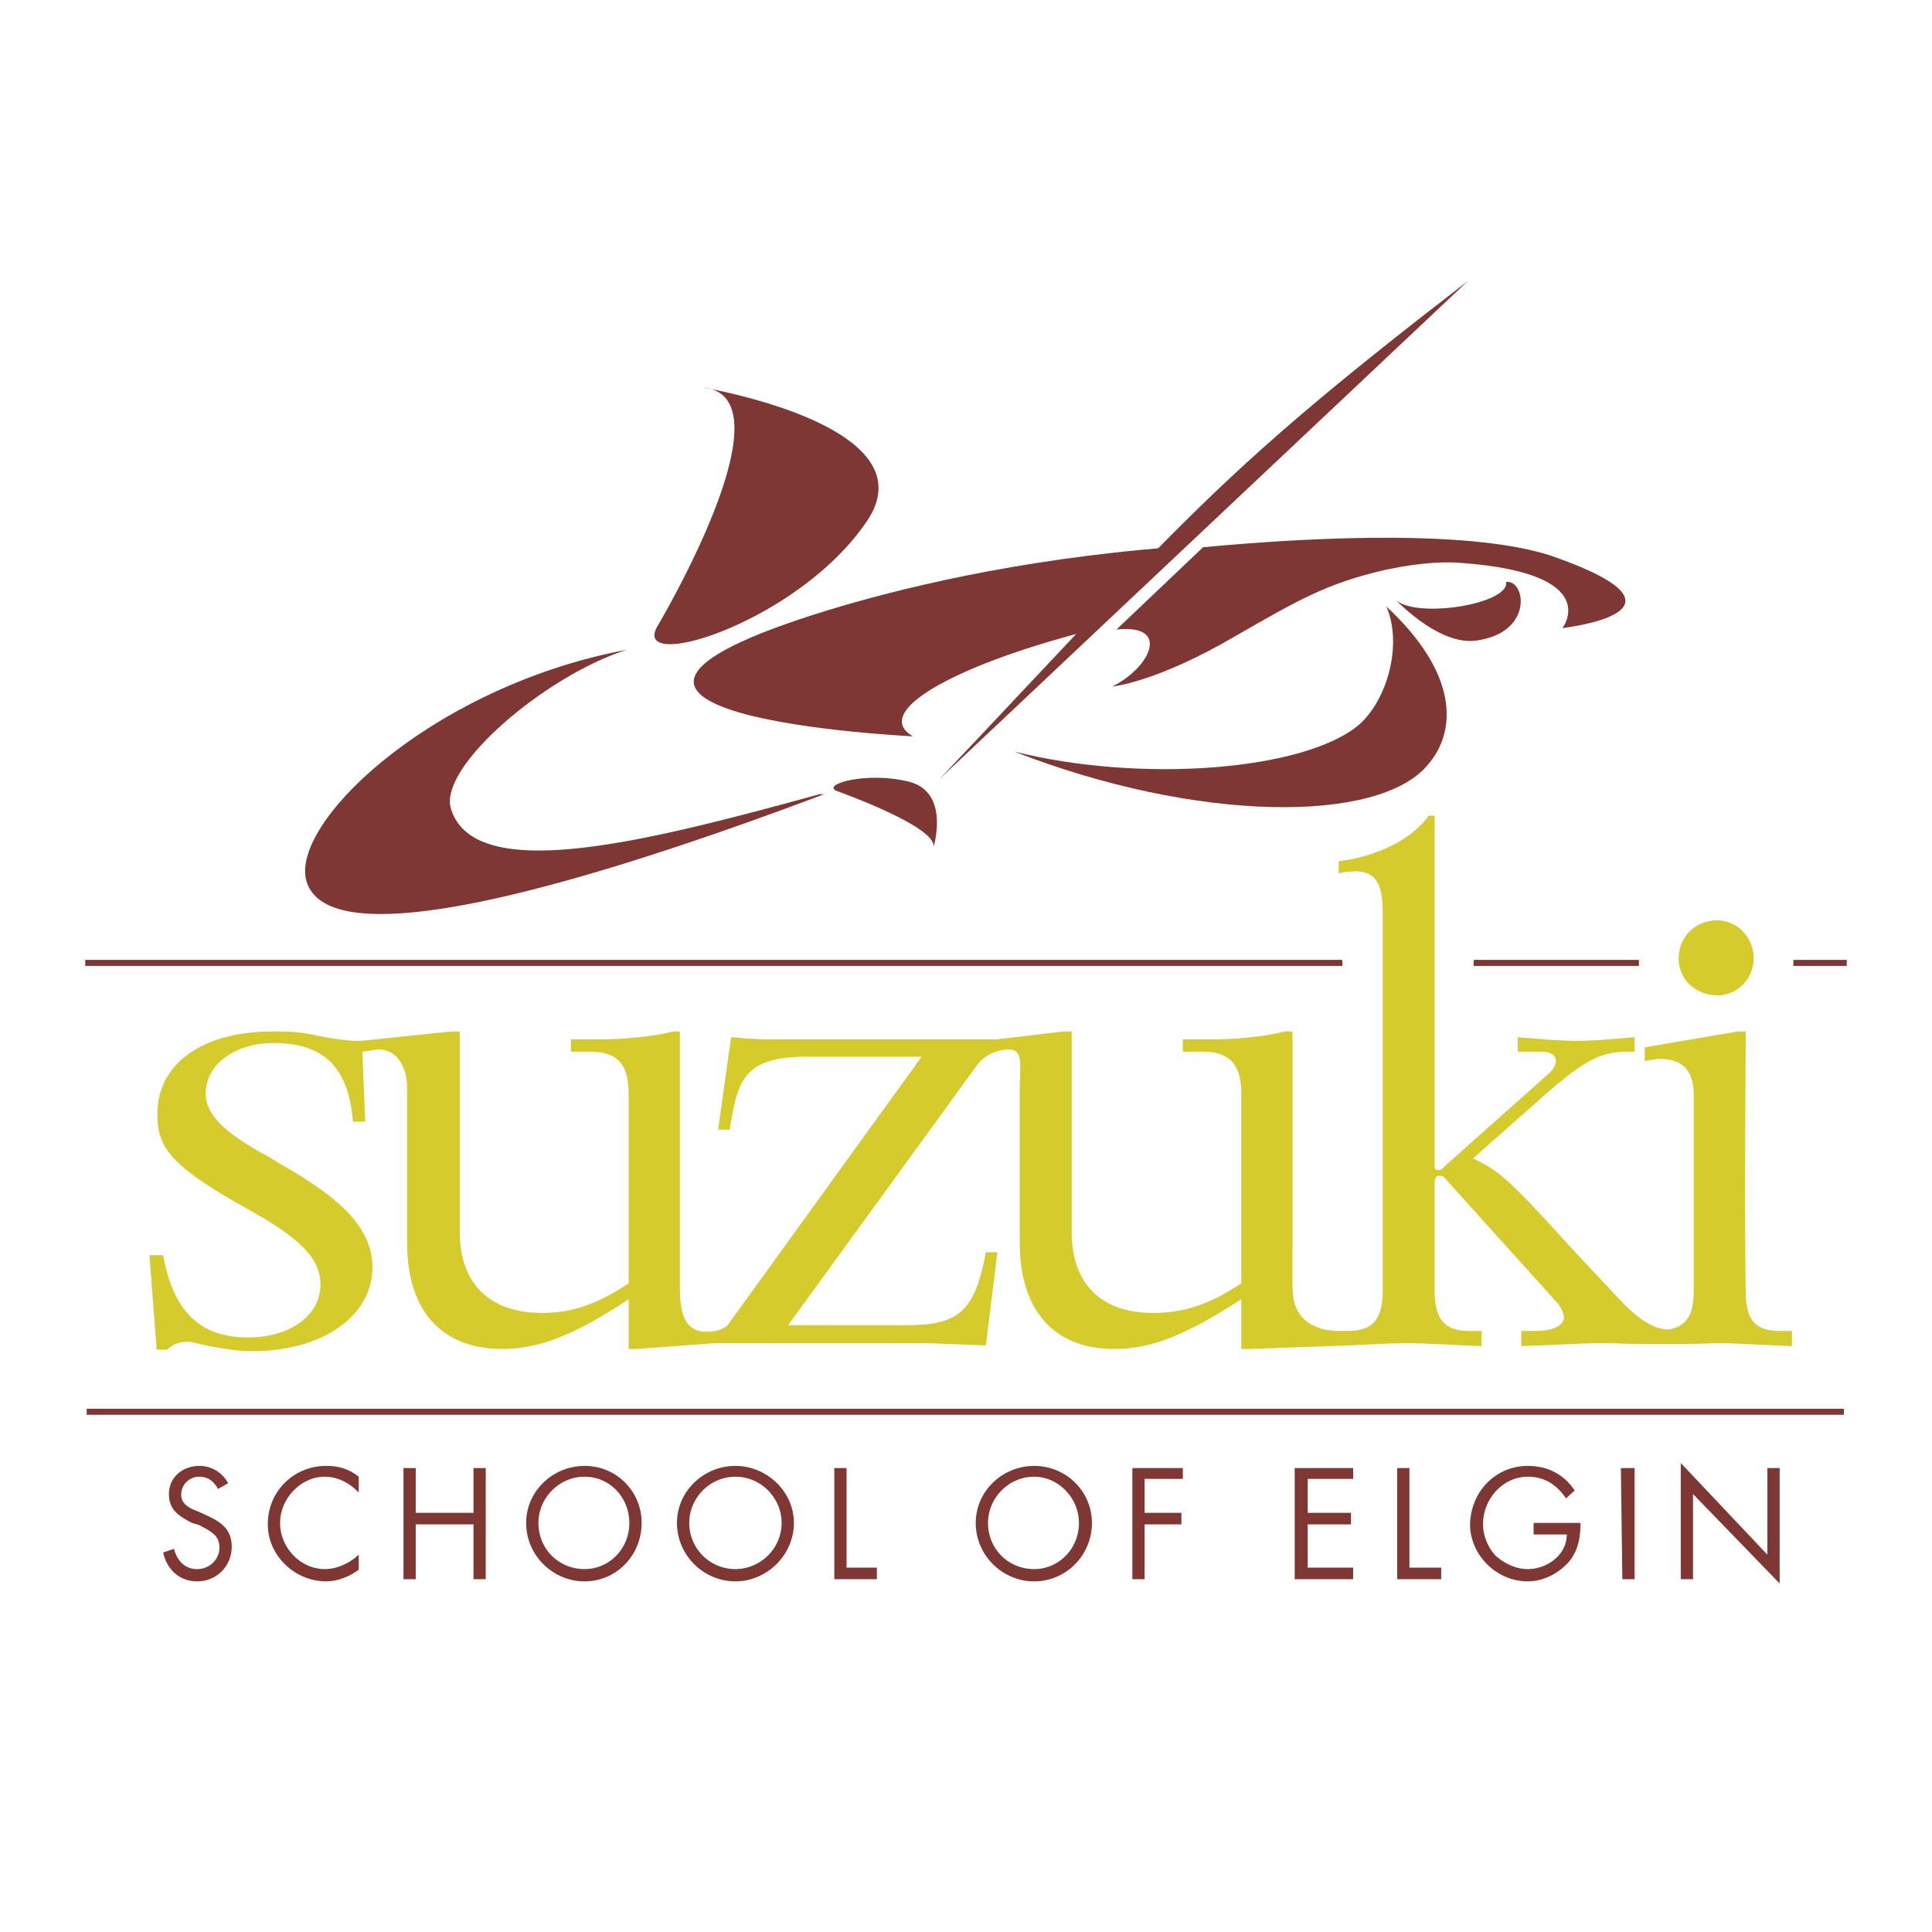 <svg xmlns="http://www.w3.org/2000/svg" width="2500" height="2500" viewBox="0 0 192.756 192.756"><path fill-rule="evenodd" clip-rule="evenodd" fill="#fff" d="M0 0h192.756v192.756H0V0z"/><path d="M8.504 95.769h125.422v.602H8.504v-.602zm138.525 0h16.488v.602h-16.488v-.602zm31.895 0h5.328v.602h-5.328v-.602zM8.648 140.553h175.317v.602H8.648v-.602z" fill="#7f3733"/><path d="M21.751 148.557c-.432-.791-1.008-1.223-1.872-1.223-1.008 0-1.8.791-1.8 1.799 0 .938.864 1.369 1.656 1.656l.792.361c1.44.646 2.592 1.367 2.592 3.166 0 1.873-1.44 3.457-3.456 3.457-1.8 0-3.024-1.225-3.384-2.881l1.08-.359c.288 1.08 1.008 2.016 2.304 2.016 1.224 0 2.232-.936 2.232-2.16 0-1.295-1.008-1.656-2.016-2.232l-.72-.215c-1.224-.648-2.304-1.225-2.304-2.881 0-1.727 1.439-2.807 3.024-2.807a3.22 3.22 0 0 1 2.88 1.729l-1.008.574zM35.792 148.918c-.936-1.008-2.16-1.584-3.384-1.584-2.448 0-4.464 2.232-4.464 4.607 0 2.447 2.016 4.607 4.464 4.607 1.224 0 2.448-.576 3.384-1.439v1.512c-1.008.721-2.16 1.152-3.24 1.152-3.168 0-5.832-2.592-5.832-5.688 0-3.312 2.592-5.832 5.832-5.832 1.224 0 2.232.287 3.24 1.08v1.585zM47.239 150.934v-4.465h1.224v11.088h-1.224v-5.471h-5.76v5.471h-1.224v-11.088h1.224v4.465h5.76zM58.327 147.334c2.592 0 4.464 2.16 4.464 4.607 0 2.592-2.016 4.607-4.464 4.607-2.592 0-4.608-2.016-4.608-4.607 0-2.447 2.016-4.607 4.608-4.607zm0-1.08c-3.168 0-5.832 2.52-5.832 5.688 0 3.24 2.664 5.832 5.832 5.832s5.688-2.592 5.688-5.832a5.654 5.654 0 0 0-5.688-5.688zM73.375 147.334c2.592 0 4.608 2.16 4.608 4.607 0 2.592-2.16 4.607-4.608 4.607a4.594 4.594 0 0 1-4.608-4.607c0-2.447 2.016-4.607 4.608-4.607zm0-1.08c-3.168 0-5.832 2.52-5.832 5.688 0 3.24 2.664 5.832 5.832 5.832 3.096 0 5.832-2.592 5.832-5.832 0-3.169-2.736-5.688-5.832-5.688zM84.462 156.404h3.024v1.153h-4.248v-11.088h1.224v9.935zM103.182 147.334c2.447 0 4.465 2.16 4.465 4.607 0 2.592-2.018 4.607-4.465 4.607-2.592 0-4.607-2.016-4.607-4.607-.001-2.447 2.015-4.607 4.607-4.607zm0-1.08c-3.168 0-5.832 2.52-5.832 5.688 0 3.24 2.664 5.832 5.832 5.832s5.76-2.592 5.76-5.832c-.001-3.169-2.592-5.688-5.76-5.688zM114.197 147.549v3.385h3.672v1.152h-3.672v5.471h-1.222v-11.088h5.039v1.08h-3.817zM129.174 146.469h5.832v1.08h-4.537v3.385h4.32v1.152h-4.32v4.318h4.537v1.153h-5.832v-11.088zM140.621 156.404h3.168v1.153h-4.393v-11.088h1.225v9.935zM157.686 151.941c0 1.439-.217 2.809-1.225 3.959-1.008 1.08-2.449 1.873-4.031 1.873-3.168 0-5.76-2.664-5.76-5.688.07-3.312 2.592-5.832 5.76-5.832 2.016 0 3.6.863 4.68 2.447l-.865.793c-.936-1.369-2.16-2.16-3.814-2.16-2.449 0-4.465 2.16-4.465 4.752 0 1.08.432 2.23 1.225 3.096.863.791 2.016 1.367 3.24 1.367 1.871 0 3.887-1.367 3.887-3.455h-3.312v-1.152h4.68zM161.717 146.469h1.367v11.088h-1.223l-.144-11.088zM167.693 145.965l8.639 9.144v-8.64h1.225v11.519l-8.641-8.927v8.496h-1.223v-11.592zM45.007 80.735c-1.368-4.176 9.503-13.392 17.567-15.912-19.368 3.6-33.839 17.352-31.967 23.183 2.52 7.776 28.511-.072 51.479-8.711.792-.288-.792.216 0-.144-17.064 4.68-34.631 9.287-37.079 1.584zM70.351 38.688c8.711 1.224-4.824 23.903-4.824 23.903-2.376 4.536 13.968-.504 20.808-10.368C93.678 42 67.758 38.328 70.351 38.688z" fill-rule="evenodd" clip-rule="evenodd" fill="#7f3733"/><path d="M109.662 62.663c1.799-2.16 5.328-6.048 7.199-8.064-15.695 1.224-27.575 4.248-34.199 6.264-34.56 10.583 8.423 12.6 8.423 12.6-4.391-2.52 4.825-7.416 18.577-10.8z" fill-rule="evenodd" clip-rule="evenodd" fill="#7f3733"/><path d="M93.75 77.711c24.551-25.919 27.359-30.167 52.703-49.679L93.75 77.711zM138.316 60.503c1.656 3.815.072 9.36-2.734 11.808-5.473 4.608-21.816 5.832-34.416 2.664 18.287 7.128 36.359 7.2 41.256 1.368 3.023-3.456 3.023-9.216-4.106-15.84z" fill-rule="evenodd" clip-rule="evenodd" fill="#7f3733"/><path d="M154.805 55.463c-7.631-2.52-22.535-2.016-34.775-.864l-8.639 8.208c5.471-.576 3.383 3.816-.434 5.688 0 0 4.32-.36 12.312-5.04 6.047-3.456 9-5.255 15.047-6.624 3.816-.792 6.121-.792 7.705-.648 14.039 1.08 9.863 6.48 9.863 6.48s14.833-1.656-1.079-7.2zM93.102 84.623c.792-2.016-9.576-5.688-9.576-5.688-1.728-.648 2.952-2.016 7.2-.937 4.392 1.153 2.16 7.345 2.376 6.625z" fill-rule="evenodd" clip-rule="evenodd" fill="#7f3733"/><path d="M139.182 59.784c1.943 2.016 11.447.504 11.088-1.729 1.943-.216 2.734 4.968-2.809 5.832-4.031.72-8.711-4.608-8.279-4.103z" fill-rule="evenodd" clip-rule="evenodd" fill="#7f3733"/><path d="M167.549 134.086c1.799 0 3.527-.072 3.816-.072 2.447 0 4.967.217 7.414.289v-1.514h-1.223c-2.809 0-3.24-1.512-3.385-3.527 0-.287-.072-4.463-.072-11.879l.072-14.473h-.791l-9.289 1.584v1.369c.793-.145 1.152-.217 1.656-.217 2.232.072 3.24 1.225 3.24 3.672v19.439c0 2.447-.721 3.527-2.447 3.889-1.584 0-3.096-1.008-5.113-3.168l-4.391-4.68c-6.408-7.057-7.416-7.992-10.08-9.217l7.488-6.623c4.607-4.033 6.047-4.033 8.639-4.033v-1.439c-1.943.145-3.814.359-5.832.359-1.943 0-3.814-.215-5.83-.359v1.439h2.375c.863 0 1.439.361 1.439.938 0 .432-.359 1.008-.936 1.439l-9.863 8.783c-.648.648-.648.648-1.008.648-.217 0-.289-.145-.289-.432v-34.92h-.576c-3.023 4.032-9 4.536-9 4.536v1.224c.793-.216.938-.144 1.729-.216 1.873.072 2.664 1.08 2.664 4.104v37.727c0 2.881-1.008 4.031-3.455 4.031h-.793c-.936 0-1.584-.143-1.584-.143-2.16-.576-3.168-1.873-3.168-4.248V102.91h-.791c-1.873.504-4.824.793-7.344.793h-2.809v1.223h2.016c2.592 0 3.816 1.225 3.816 4.176v18.936c-3.24 2.16-5.832 2.953-8.783 2.953-5.256 0-8.137-2.953-8.137-8.064V102.91h-.791l-6.77.793H78.486c-1.512 0-2.664 0-3.528-.072-.792 0-1.512-.145-2.016-.145l-1.296 9.215h1.152c.792-4.75 1.224-7.271 7.704-7.271H91.95l-20.087 27.793.72-1.01c-.72.648-1.584.648-2.232.648-2.16-.072-2.52-2.088-2.52-4.463V102.91h-.648c-2.016.504-4.896.793-7.488.793h-2.736v1.223h1.944c2.664 0 3.816 1.225 3.816 4.176v18.936c-3.24 2.16-5.76 2.953-8.64 2.953-5.255 0-8.208-2.953-8.208-8.064V102.91h-.864l-9 .936c-1.152.072-3.672-.359-4.608-.576-1.656-.359-2.88-.359-4.248-.359-6.984 0-11.448 3.24-11.448 8.209 0 3.166.936 5.039 9 9.502 5.328 2.953 7.272 4.969 7.272 7.561 0 3.023-3.024 5.256-7.2 5.256-4.824 0-7.488-2.592-8.496-8.207h-1.368l.72 9.432h1.008c.648-.576 1.296-.793 2.088-.793.432 0 .936.145 1.8.361 1.944.359 3.168.576 4.68.576 6.984 0 11.952-3.529 11.952-8.354 0-3.672-2.736-6.695-9.145-10.295l-1.295-.793c-4.536-2.447-6.192-4.246-6.192-6.264 0-2.951 2.952-5.039 6.768-5.039 5.04 0 7.488 2.447 7.92 7.848h1.224l-.288-6.984c.72-.072 1.224-.215 1.656-.215 1.8 0 2.808 1.727 2.808 3.814v15.48c0 6.768 3.456 10.584 9.504 10.584 3.6 0 7.2-1.367 12.6-4.969v4.969h.792l7.704-.576h21.528l5.615.217 1.152-9.289h-1.152c-1.08 5.832-2.664 7.271-7.847 7.271H78.63l18.936-26.062c1.008-1.225 2.447-1.439 3.023-1.439 1.584-.072 1.152 1.727 1.152 3.814v15.48c0 6.768 3.455 10.584 9.432 10.584 3.672 0 7.127-1.367 12.672-4.969v4.969h.791l7.92-.287c3.24-.072 5.041-.289 7.775-.289 2.594 0 5.041.217 7.488.289v-1.514h-1.223c-2.449 0-3.457-1.15-3.457-3.959v-11.016c0-.289.217-.504.432-.504.072 0 .217 0 .434.072l11.23 12.455c.432.432.793 1.152.793 1.584 0 .791-1.008 1.367-2.809 1.367h-1.439v1.514c2.807-.072 5.471-.289 8.135-.289 1.225 0 2.521.072 3.744.072h3.89v.001zm-.072-38.447c0-2.16 1.656-3.816 3.816-3.816 2.016 0 3.672 1.656 3.672 3.816 0 2.016-1.656 3.672-3.6 3.672-2.088 0-3.888-1.512-3.888-3.672z" fill-rule="evenodd" clip-rule="evenodd" fill="#d6cb2c"/></svg>